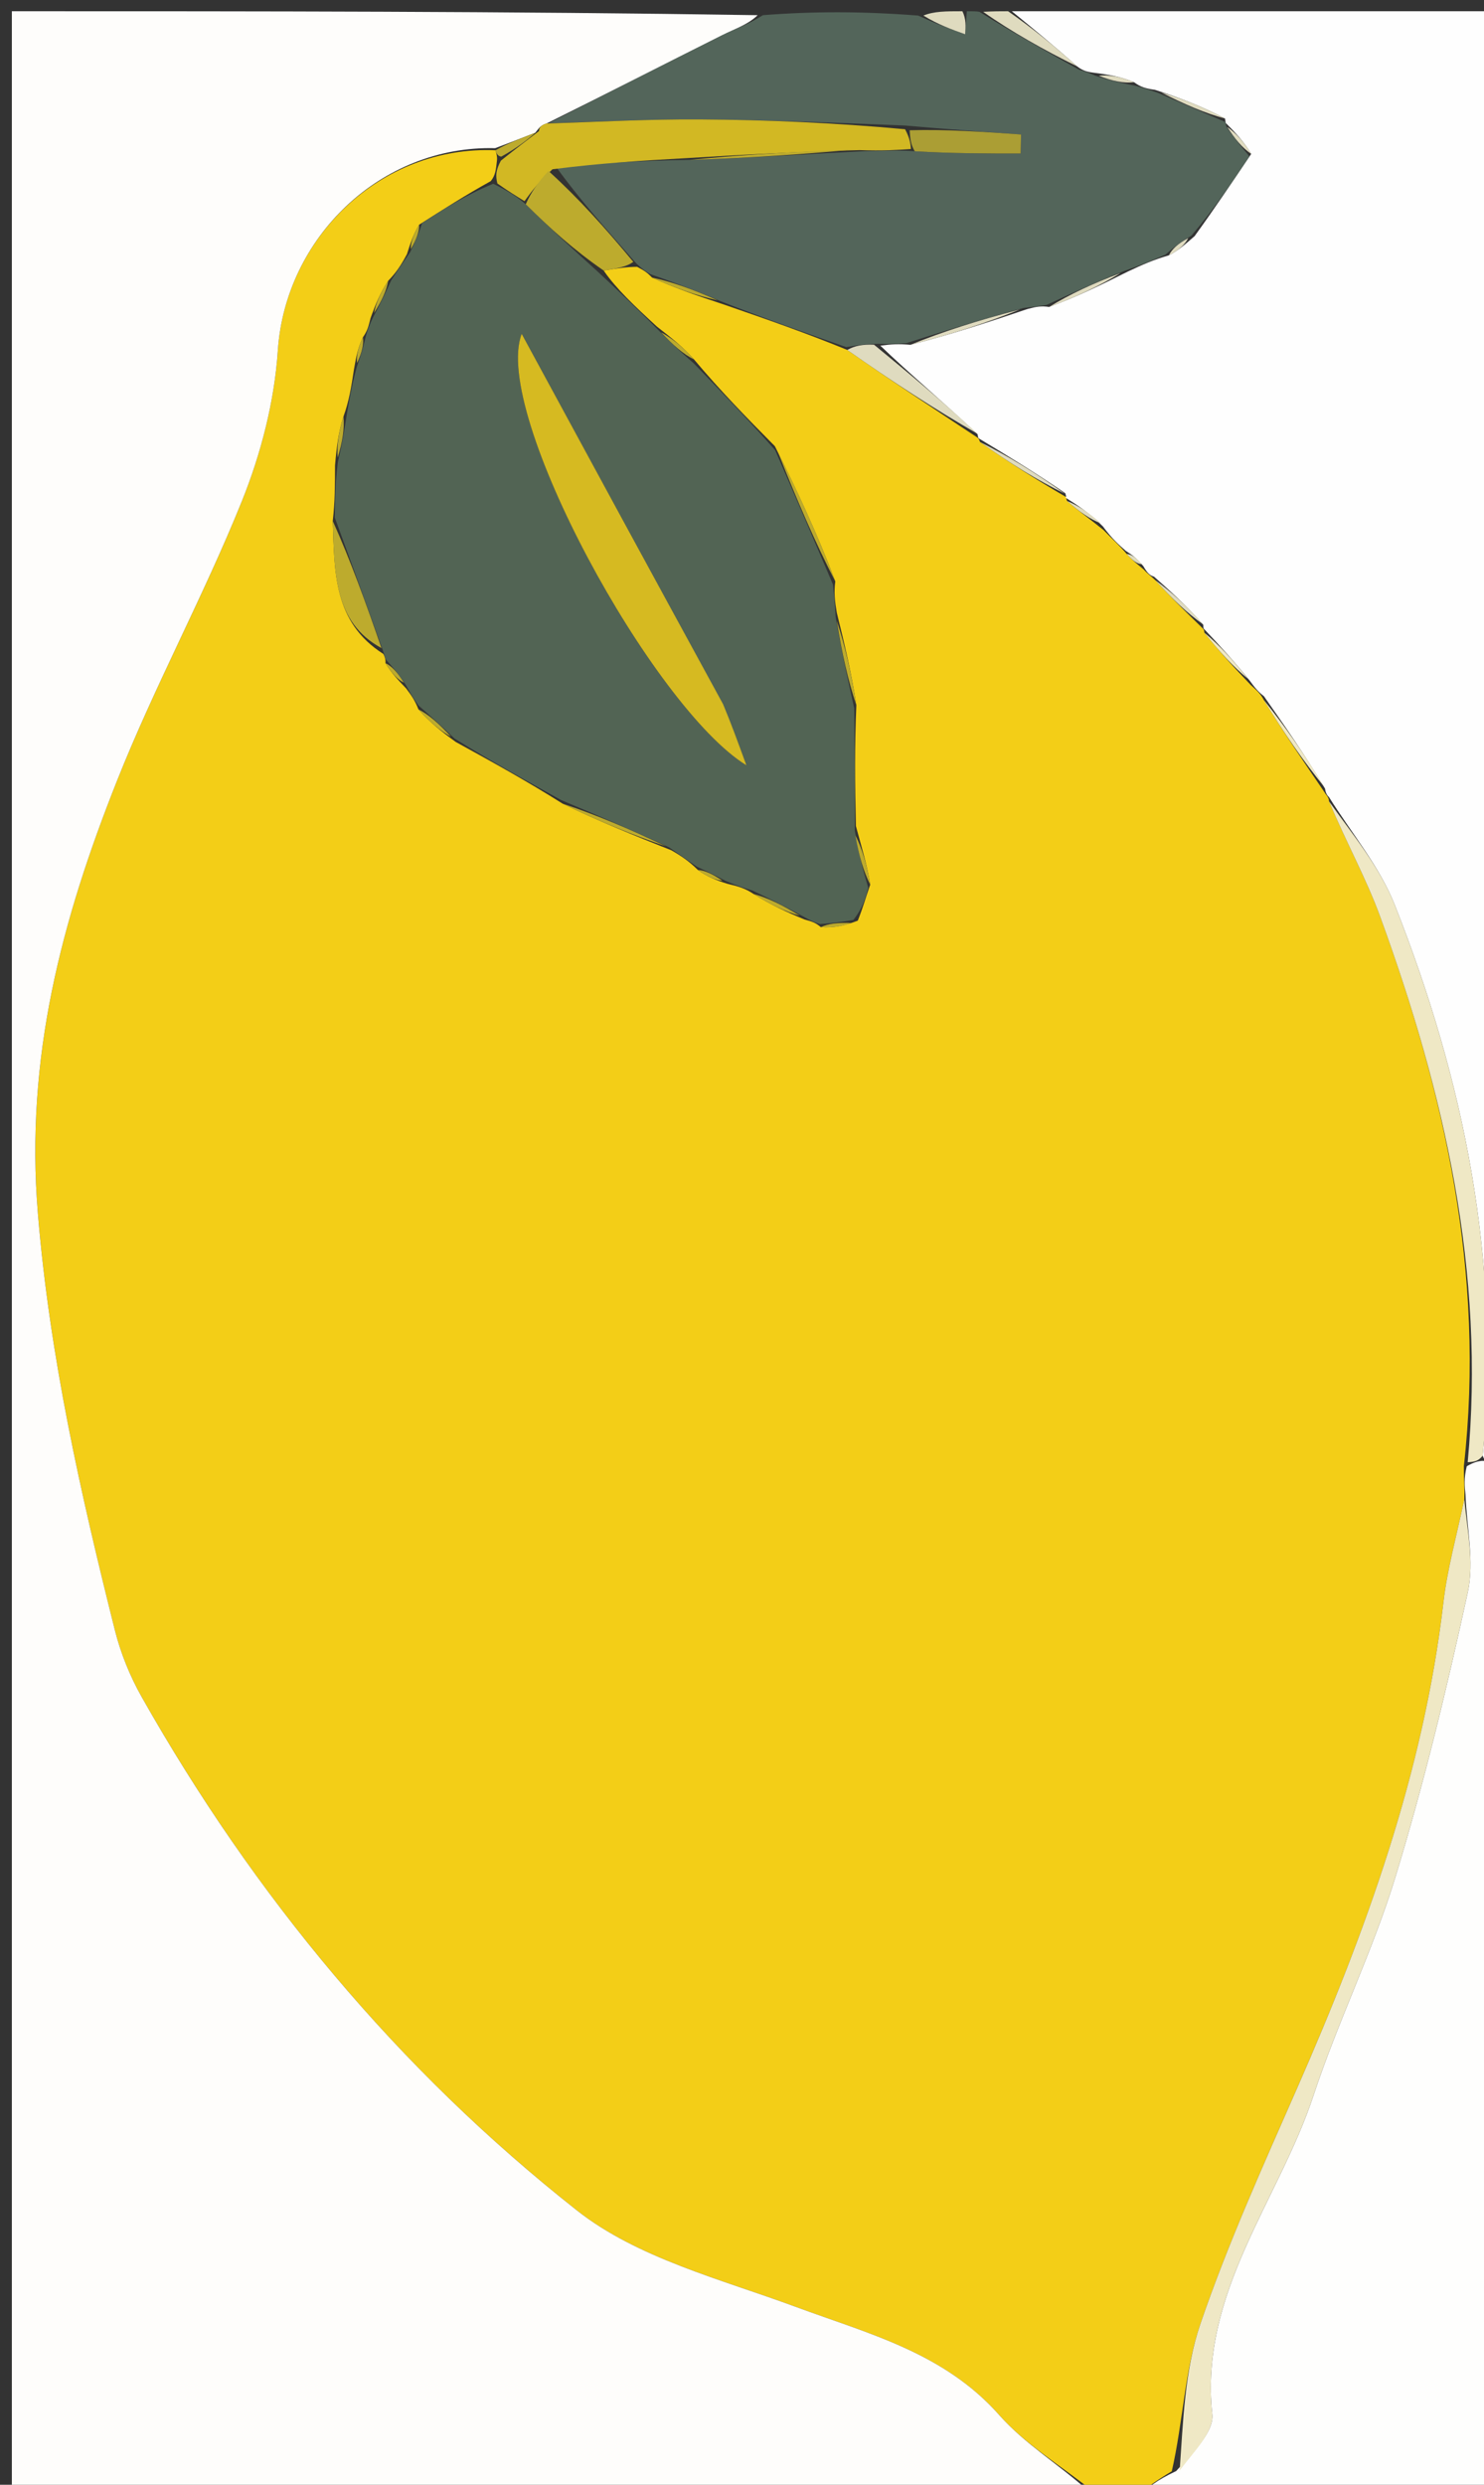 <svg version="1.1" id="Layer_1" xmlns="http://www.w3.org/2000/svg" xmlns:xlink="http://www.w3.org/1999/xlink" x="0px" y="0px"
	 width="100%" viewBox="0 0 132 221" enable-background="new 0 0 132 221" xml:space="preserve">
<rect x="0" y="0" width="132" height="221" fill="#333333" stroke="none"/>
<path fill="#F3CE17" opacity="1" stroke="none" 
	d="
M101,222 
	C99.933,222 98.866,222 97.336,221.663 
	C94.188,219.178 91.134,217.356 88.894,214.816 
	C83.992,209.255 77.282,207.581 70.771,205.174 
	C64.104,202.709 56.702,200.849 51.304,196.591 
	C35.422,184.064 22.589,168.612 12.601,150.93 
	C11.556,149.08 10.729,147.031 10.212,144.971 
	C7.16,132.787 4.429,120.697 3.371,107.967 
	C2.213,94.045 5.513,81.772 10.396,69.473 
	C13.744,61.041 18.11,53.015 21.505,44.599 
	C23.211,40.368 24.41,35.716 24.712,31.179 
	C25.378,21.162 33.849,12.923 44.079,13.367 
	C44.118,13.554 44.251,13.913 44.204,14.274 
	C44.111,15.118 44.065,15.601 43.651,16.111 
	C41.372,17.37 39.462,18.603 37.285,19.982 
	C36.77,20.854 36.522,21.581 36.198,22.603 
	C35.686,23.568 35.248,24.238 34.528,24.975 
	C33.833,26.027 33.418,27.014 32.953,28.313 
	C32.787,29.031 32.672,29.436 32.28,29.997 
	C31.843,30.925 31.682,31.697 31.485,32.844 
	C31.245,34.455 31.041,35.691 30.551,37.043 
	C30.107,38.428 29.949,39.698 29.8,41.391 
	C29.8,43.221 29.791,44.63 29.597,46.335 
	C29.751,50.901 29.667,55.339 34.089,58.158 
	C34.194,58.308 34.315,58.654 34.287,58.98 
	C34.823,59.879 35.387,60.452 36.124,61.228 
	C36.603,61.866 36.908,62.302 37.219,63.09 
	C38.223,64.236 39.222,65.03 40.527,65.983 
	C43.863,67.816 46.893,69.49 50.043,71.479 
	C53.257,73.042 56.35,74.291 59.727,75.631 
	C60.661,76.172 61.313,76.621 62.074,77.378 
	C62.929,77.985 63.674,78.284 64.739,78.618 
	C65.676,78.834 66.293,79.015 67.025,79.51 
	C68.527,80.461 69.914,81.098 71.577,81.787 
	C72.208,81.954 72.562,82.071 73.015,82.464 
	C74.099,82.545 75.085,82.349 76.298,81.887 
	C76.76,80.734 76.994,79.846 77.407,78.681 
	C77.121,76.909 76.655,75.414 76.131,73.469 
	C76.043,69.68 76.014,66.341 76.171,62.722 
	C75.75,59.904 75.14,57.364 74.429,54.479 
	C74.249,53.417 74.17,52.702 74.298,51.708 
	C72.731,47.585 70.957,43.74 68.924,39.684 
	C66.348,37.091 64.033,34.71 61.732,31.969 
	C60.728,30.829 59.71,30.048 58.429,29.046 
	C56.493,27.264 54.82,25.703 53.695,24.063 
	C54.972,23.861 55.699,23.739 56.67,23.732 
	C57.226,24.026 57.538,24.204 57.995,24.687 
	C60.104,25.653 62.066,26.315 64.38,27.083 
	C68.245,28.418 71.759,29.645 75.367,31.126 
	C79.311,33.896 83.16,36.411 87.006,38.961 
	C87.001,38.994 87.069,38.996 87.172,39.313 
	C89.771,41.167 92.266,42.704 94.817,44.204 
	C94.871,44.166 94.797,44.276 94.913,44.561 
	C96.016,45.524 97.003,46.203 98.152,47.139 
	C98.926,47.933 99.537,48.468 100.218,49.269 
	C100.725,49.848 101.161,50.161 101.733,50.654 
	C102.089,51.048 102.346,51.198 102.748,51.592 
	C104.241,53.232 105.627,54.563 107.021,55.928 
	C107.028,55.963 107.095,55.939 107.13,56.275 
	C108.458,57.974 109.751,59.337 111.254,60.927 
	C111.784,61.41 112.104,61.666 112.416,62.26 
	C114.194,65.18 115.98,67.763 117.842,70.51 
	C117.918,70.675 118.209,70.89 118.211,71.267 
	C119.743,74.931 121.521,78.128 122.76,81.522 
	C128.478,97.185 132.137,113.198 130.208,130.405 
	C130.202,131.487 130.279,132.211 130.253,133.335 
	C129.553,136.653 128.738,139.547 128.395,142.496 
	C126.631,157.662 121.49,171.784 115.41,185.648 
	C112.367,192.589 109.226,199.52 106.778,206.676 
	C105.365,210.806 105.243,215.377 104.228,219.801 
	C102.943,220.569 101.972,221.284 101,222 
z"/>
<path fill="#FEFDFB" opacity="1" stroke="none" 
	d="
M44.041,13.18 
	C33.849,12.923 25.378,21.162 24.712,31.179 
	C24.41,35.716 23.211,40.368 21.505,44.599 
	C18.11,53.015 13.744,61.041 10.396,69.473 
	C5.513,81.772 2.213,94.045 3.371,107.967 
	C4.429,120.697 7.16,132.787 10.212,144.971 
	C10.729,147.031 11.556,149.08 12.601,150.93 
	C22.589,168.612 35.422,184.064 51.304,196.591 
	C56.702,200.849 64.104,202.709 70.771,205.174 
	C77.282,207.581 83.992,209.255 88.894,214.816 
	C91.134,217.356 94.188,219.178 96.937,221.663 
	C65.036,222 33.073,222 1.055,222 
	C1.055,148.454 1.055,74.908 1.055,1 
	C23.02,1 45.041,1 67.391,1.351 
	C66.552,2.177 65.347,2.577 64.223,3.14 
	C59.071,5.72 53.941,8.347 48.6,10.988 
	C48.115,11.139 47.963,11.352 47.617,11.803 
	C46.208,12.358 45.124,12.769 44.041,13.18 
z"/>
<path fill="#FEFEFE" opacity="1" stroke="none" 
	d="
M100.148,49.003 
	C99.537,48.468 98.926,47.933 98.099,46.816 
	C96.854,45.582 95.825,44.929 94.797,44.276 
	C94.797,44.276 94.871,44.166 94.751,43.866 
	C92.11,42.043 89.589,40.519 87.069,38.996 
	C87.069,38.996 87.001,38.994 86.954,38.623 
	C83.934,35.775 80.961,33.3 78.304,30.743 
	C79.273,30.618 79.925,30.574 80.981,30.669 
	C84.616,29.744 87.848,28.681 91.399,27.483 
	C92.174,27.273 92.63,27.198 93.32,27.301 
	C95.712,26.429 97.869,25.38 100.315,24.155 
	C101.623,23.536 102.643,23.092 103.973,22.709 
	C104.852,22.251 105.419,21.731 106.262,20.997 
	C108.071,18.491 109.604,16.199 111.293,13.692 
	C110.678,12.646 109.907,11.815 109.075,10.985 
	C109.014,10.987 109.013,10.864 108.963,10.544 
	C106.97,9.478 105.029,8.731 102.731,7.99 
	C101.918,7.874 101.461,7.752 100.875,7.313 
	C99.683,6.816 98.621,6.637 97.287,6.47 
	C96.668,6.387 96.32,6.292 95.799,5.897 
	C93.75,4.065 91.875,2.533 90,1 
	C104.297,1 118.594,1 133,1 
	C133,43.688 133,86.375 132.708,129.514 
	C132.221,129.953 132.026,129.94 131.885,129.468 
	C133.538,112.146 130.208,96.047 124.059,80.477 
	C122.704,77.046 120.19,74.074 118.209,70.89 
	C118.209,70.89 117.918,70.675 117.861,70.143 
	C116.011,67.048 114.217,64.485 112.424,61.923 
	C112.104,61.666 111.784,61.41 111.211,60.603 
	C109.67,58.682 108.383,57.311 107.095,55.939 
	C107.095,55.939 107.028,55.963 107.029,55.572 
	C105.568,53.882 104.105,52.583 102.642,51.283 
	C102.346,51.198 102.089,51.048 101.705,50.363 
	C101.076,49.596 100.612,49.3 100.148,49.003 
z"/>
<path fill="#FEFEFD" opacity="1" stroke="none" 
	d="
M131.831,129.928 
	C132.026,129.94 132.221,129.953 132.708,129.982 
	C133,160.558 133,191.116 133,222 
	C122.648,222 112.293,222 101.469,222 
	C101.972,221.284 102.943,220.569 104.616,219.783 
	C106.203,218.042 107.992,216.277 107.827,214.717 
	C106.683,203.882 113.737,195.757 116.838,186.359 
	C119.002,179.8 122.106,173.542 124.12,166.945 
	C126.659,158.624 128.707,150.135 130.557,141.63 
	C131.155,138.876 130.46,135.842 130.356,132.936 
	C130.279,132.211 130.202,131.487 130.467,130.412 
	C131.149,130.017 131.49,129.972 131.831,129.928 
z"/>
<path fill="#53655A" opacity="1" stroke="none" 
	d="
M95.973,6.197 
	C96.32,6.292 96.668,6.387 97.462,6.747 
	C98.941,7.217 99.973,7.424 101.004,7.63 
	C101.461,7.752 101.918,7.874 102.947,8.236 
	C105.35,9.272 107.182,10.068 109.013,10.864 
	C109.013,10.864 109.014,10.987 109.099,11.289 
	C109.836,12.363 110.487,13.134 111.137,13.906 
	C109.604,16.199 108.071,18.491 105.967,20.964 
	C104.819,21.645 104.241,22.146 103.662,22.647 
	C102.643,23.092 101.623,23.536 99.962,24.112 
	C97.243,25.203 95.164,26.163 93.085,27.123 
	C92.63,27.198 92.174,27.273 91.037,27.392 
	C87.097,28.468 83.837,29.499 80.577,30.531 
	C79.925,30.574 79.273,30.618 78.06,30.578 
	C76.757,30.62 76.015,30.746 75.273,30.872 
	C71.759,29.645 68.245,28.418 64.177,26.819 
	C61.698,25.758 59.774,25.07 57.85,24.382 
	C57.538,24.204 57.226,24.026 56.577,23.408 
	C53.861,20.309 51.481,17.651 49.467,14.847 
	C53.547,14.49 57.263,14.279 61.352,14.222 
	C66.682,14.044 71.638,13.711 76.961,13.444 
	C78.558,13.423 79.791,13.339 81.362,13.453 
	C84.729,13.652 87.757,13.652 90.784,13.652 
	C90.797,13.089 90.81,12.525 90.823,11.962 
	C87.514,11.727 84.205,11.491 80.49,11.164 
	C74.143,10.912 68.202,10.66 62.26,10.622 
	C57.775,10.592 53.289,10.835 48.803,10.956 
	C53.941,8.347 59.071,5.72 64.223,3.14 
	C65.347,2.577 66.552,2.177 67.86,1.351 
	C72.357,1 76.714,1 81.672,1.386 
	C83.464,2.197 84.656,2.621 85.848,3.046 
	C85.898,2.364 85.949,1.682 86,1 
	C86.444,1 86.889,1 87.119,1.051 
	C89.928,2.8 92.95,4.499 95.973,6.197 
z"/>
<path fill="#DFDBBF" opacity="1" stroke="none" 
	d="
M95.799,5.897 
	C92.95,4.499 89.928,2.8 87.453,1.051 
	C88.444,1 88.889,1 89.667,1 
	C91.875,2.533 93.75,4.065 95.799,5.897 
z"/>
<path fill="#DFDBBF" opacity="1" stroke="none" 
	d="
M85.6,1 
	C85.949,1.682 85.898,2.364 85.848,3.046 
	C84.656,2.621 83.464,2.197 82.136,1.386 
	C83.067,1 84.133,1 85.6,1 
z"/>
<path fill="#526454" opacity="1" stroke="none" 
	d="
M30.838,36.928 
	C31.041,35.691 31.245,34.455 31.729,32.663 
	C32.192,31.352 32.374,30.597 32.557,29.842 
	C32.672,29.436 32.787,29.031 33.222,28.15 
	C33.965,26.752 34.387,25.83 34.81,24.908 
	C35.248,24.238 35.686,23.568 36.466,22.457 
	C37.056,21.29 37.304,20.563 37.552,19.836 
	C39.462,18.603 41.372,17.37 43.873,16.343 
	C45.194,16.996 45.923,17.443 46.763,18.168 
	C48.964,20.344 51.055,22.243 53.146,24.141 
	C54.82,25.703 56.493,27.264 58.542,29.342 
	C59.851,30.682 60.785,31.505 61.718,32.328 
	C64.033,34.71 66.348,37.091 68.953,40.044 
	C70.859,44.405 72.475,48.196 74.091,51.986 
	C74.17,52.702 74.249,53.417 74.331,54.876 
	C74.884,58.079 75.434,60.54 75.984,63.001 
	C76.014,66.341 76.043,69.68 76.031,73.851 
	C76.401,76.107 76.814,77.532 77.228,78.957 
	C76.994,79.846 76.76,80.734 75.906,81.82 
	C74.497,82.074 73.707,82.131 72.917,82.187 
	C72.562,82.071 72.208,81.954 71.419,81.498 
	C69.627,80.504 68.268,79.85 66.91,79.196 
	C66.293,79.015 65.676,78.834 64.575,78.362 
	C63.381,77.737 62.673,77.404 61.964,77.07 
	C61.313,76.621 60.661,76.172 59.519,75.366 
	C55.993,73.728 52.958,72.446 49.923,71.164 
	C46.893,69.49 43.863,67.816 40.423,65.683 
	C39.08,64.394 38.147,63.566 37.214,62.737 
	C36.908,62.302 36.603,61.866 36.1,60.923 
	C35.374,59.829 34.844,59.241 34.315,58.654 
	C34.315,58.654 34.194,58.308 34.037,57.791 
	C32.513,53.529 31.148,49.783 29.782,46.038 
	C29.791,44.63 29.8,43.221 30.048,41.126 
	C30.471,39.269 30.654,38.099 30.838,36.928 
M64.114,62.324 
	C58.211,51.448 52.307,40.572 46.404,29.696 
	C43.708,36.707 58.102,62.99 66.394,68.069 
	C65.585,65.856 65.053,64.403 64.114,62.324 
z"/>
<path fill="#EFE8C5" opacity="1" stroke="none" 
	d="
M130.253,133.335 
	C130.46,135.842 131.155,138.876 130.557,141.63 
	C128.707,150.135 126.659,158.624 124.12,166.945 
	C122.106,173.542 119.002,179.8 116.838,186.359 
	C113.737,195.757 106.683,203.882 107.827,214.717 
	C107.992,216.277 106.203,218.042 104.929,219.731 
	C105.243,215.377 105.365,210.806 106.778,206.676 
	C109.226,199.52 112.367,192.589 115.41,185.648 
	C121.49,171.784 126.631,157.662 128.395,142.496 
	C128.738,139.547 129.553,136.653 130.253,133.335 
z"/>
<path fill="#EFE8C5" opacity="1" stroke="none" 
	d="
M131.885,129.468 
	C131.49,129.972 131.149,130.017 130.55,130.054 
	C132.137,113.198 128.478,97.185 122.76,81.522 
	C121.521,78.128 119.743,74.931 118.211,71.267 
	C120.19,74.074 122.704,77.046 124.059,80.477 
	C130.208,96.047 133.538,112.146 131.885,129.468 
z"/>
<path fill="#D2B823" opacity="1" stroke="none" 
	d="
M46.653,17.889 
	C45.923,17.443 45.194,16.996 44.241,16.317 
	C44.065,15.601 44.111,15.118 44.554,14.287 
	C45.947,13.178 46.945,12.418 47.942,11.658 
	C47.963,11.352 48.115,11.139 48.6,10.988 
	C53.289,10.835 57.775,10.592 62.26,10.622 
	C68.202,10.66 74.143,10.912 80.507,11.496 
	C80.961,12.365 80.992,12.809 81.023,13.254 
	C79.791,13.339 78.558,13.423 76.453,13.352 
	C70.712,13.486 65.845,13.778 60.978,14.069 
	C57.263,14.279 53.547,14.49 49.145,15.054 
	C47.856,16.235 47.255,17.062 46.653,17.889 
z"/>
<path fill="#BDAB2D" opacity="1" stroke="none" 
	d="
M46.763,18.168 
	C47.255,17.062 47.856,16.235 48.78,15.201 
	C51.481,17.651 53.861,20.309 56.333,23.292 
	C55.699,23.739 54.972,23.861 53.695,24.063 
	C51.055,22.243 48.964,20.344 46.763,18.168 
z"/>
<path fill="#DFDBBF" opacity="1" stroke="none" 
	d="
M75.367,31.126 
	C76.015,30.746 76.757,30.62 77.743,30.659 
	C80.961,33.3 83.934,35.775 86.959,38.589 
	C83.16,36.411 79.311,33.896 75.367,31.126 
z"/>
<path fill="#BDAB2D" opacity="1" stroke="none" 
	d="
M74.298,51.708 
	C72.475,48.196 70.859,44.405 69.213,40.255 
	C70.957,43.74 72.731,47.585 74.298,51.708 
z"/>
<path fill="#BDAB2D" opacity="1" stroke="none" 
	d="
M29.597,46.335 
	C31.148,49.783 32.513,53.529 33.931,57.642 
	C29.667,55.339 29.751,50.901 29.597,46.335 
z"/>
<path fill="#EFE8C5" opacity="1" stroke="none" 
	d="
M112.416,62.26 
	C114.217,64.485 116.011,67.048 117.785,69.978 
	C115.98,67.763 114.194,65.18 112.416,62.26 
z"/>
<path fill="#BDAB2D" opacity="1" stroke="none" 
	d="
M50.043,71.479 
	C52.958,72.446 55.993,73.728 59.235,75.275 
	C56.35,74.291 53.257,73.042 50.043,71.479 
z"/>
<path fill="#DFDBBF" opacity="1" stroke="none" 
	d="
M87.172,39.313 
	C89.589,40.519 92.11,42.043 94.696,43.904 
	C92.266,42.704 89.771,41.167 87.172,39.313 
z"/>
<path fill="#BDAB2D" opacity="1" stroke="none" 
	d="
M76.171,62.722 
	C75.434,60.54 74.884,58.079 74.432,55.222 
	C75.14,57.364 75.75,59.904 76.171,62.722 
z"/>
<path fill="#BDAB2D" opacity="1" stroke="none" 
	d="
M57.995,24.687 
	C59.774,25.07 61.698,25.758 63.826,26.711 
	C62.066,26.315 60.104,25.653 57.995,24.687 
z"/>
<path fill="#DFDBBF" opacity="1" stroke="none" 
	d="
M102.748,51.592 
	C104.105,52.583 105.568,53.882 107.022,55.538 
	C105.627,54.563 104.241,53.232 102.748,51.592 
z"/>
<path fill="#EFE8C5" opacity="1" stroke="none" 
	d="
M107.13,56.275 
	C108.383,57.311 109.67,58.682 111.001,60.377 
	C109.751,59.337 108.458,57.974 107.13,56.275 
z"/>
<path fill="#BDAB2D" opacity="1" stroke="none" 
	d="
M77.407,78.681 
	C76.814,77.532 76.401,76.107 76.088,74.3 
	C76.655,75.414 77.121,76.909 77.407,78.681 
z"/>
<path fill="#BDAB2D" opacity="1" stroke="none" 
	d="
M67.025,79.51 
	C68.268,79.85 69.627,80.504 71.143,81.447 
	C69.914,81.098 68.527,80.461 67.025,79.51 
z"/>
<path fill="#BDAB2D" opacity="1" stroke="none" 
	d="
M30.551,37.043 
	C30.654,38.099 30.471,39.269 30.039,40.704 
	C29.949,39.698 30.107,38.428 30.551,37.043 
z"/>
<path fill="#BDAB2D" opacity="1" stroke="none" 
	d="
M61.732,31.969 
	C60.785,31.505 59.851,30.682 58.805,29.562 
	C59.71,30.048 60.728,30.829 61.732,31.969 
z"/>
<path fill="#BDAB2D" opacity="1" stroke="none" 
	d="
M37.219,63.09 
	C38.147,63.566 39.08,64.394 40.117,65.523 
	C39.222,65.03 38.223,64.236 37.219,63.09 
z"/>
<path fill="#DFDBBF" opacity="1" stroke="none" 
	d="
M94.913,44.561 
	C95.825,44.929 96.854,45.582 97.936,46.559 
	C97.003,46.203 96.016,45.524 94.913,44.561 
z"/>
<path fill="#BDAB2D" opacity="1" stroke="none" 
	d="
M34.528,24.975 
	C34.387,25.83 33.965,26.752 33.273,27.838 
	C33.418,27.014 33.833,26.027 34.528,24.975 
z"/>
<path fill="#BDAB2D" opacity="1" stroke="none" 
	d="
M73.015,82.464 
	C73.707,82.131 74.497,82.074 75.679,82.085 
	C75.085,82.349 74.099,82.545 73.015,82.464 
z"/>
<path fill="#BDAB2D" opacity="1" stroke="none" 
	d="
M47.617,11.803 
	C46.945,12.418 45.947,13.178 44.6,13.926 
	C44.251,13.913 44.118,13.554 44.079,13.367 
	C45.124,12.769 46.208,12.358 47.617,11.803 
z"/>
<path fill="#BDAB2D" opacity="1" stroke="none" 
	d="
M34.287,58.98 
	C34.844,59.241 35.374,59.829 35.928,60.72 
	C35.387,60.452 34.823,59.879 34.287,58.98 
z"/>
<path fill="#BDAB2D" opacity="1" stroke="none" 
	d="
M37.285,19.982 
	C37.304,20.563 37.056,21.29 36.541,22.162 
	C36.522,21.581 36.77,20.854 37.285,19.982 
z"/>
<path fill="#BDAB2D" opacity="1" stroke="none" 
	d="
M62.074,77.378 
	C62.673,77.404 63.381,77.737 64.255,78.326 
	C63.674,78.284 62.929,77.985 62.074,77.378 
z"/>
<path fill="#BDAB2D" opacity="1" stroke="none" 
	d="
M32.28,29.997 
	C32.374,30.597 32.192,31.352 31.765,32.289 
	C31.682,31.697 31.843,30.925 32.28,29.997 
z"/>
<path fill="#DFDBBF" opacity="1" stroke="none" 
	d="
M100.218,49.269 
	C100.612,49.3 101.076,49.596 101.568,50.183 
	C101.161,50.161 100.725,49.848 100.218,49.269 
z"/>
<path fill="#DFDBBF" opacity="1" stroke="none" 
	d="
M80.981,30.669 
	C83.837,29.499 87.097,28.468 90.718,27.527 
	C87.848,28.681 84.616,29.744 80.981,30.669 
z"/>
<path fill="#DFDBBF" opacity="1" stroke="none" 
	d="
M93.32,27.301 
	C95.164,26.163 97.243,25.203 99.674,24.287 
	C97.869,25.38 95.712,26.429 93.32,27.301 
z"/>
<path fill="#DFDBBF" opacity="1" stroke="none" 
	d="
M108.963,10.544 
	C107.182,10.068 105.35,9.272 103.303,8.23 
	C105.029,8.731 106.97,9.478 108.963,10.544 
z"/>
<path fill="#DFDBBF" opacity="1" stroke="none" 
	d="
M111.293,13.692 
	C110.487,13.134 109.836,12.363 109.161,11.288 
	C109.907,11.815 110.678,12.646 111.293,13.692 
z"/>
<path fill="#DFDBBF" opacity="1" stroke="none" 
	d="
M100.875,7.313 
	C99.973,7.424 98.941,7.217 97.734,6.735 
	C98.621,6.637 99.683,6.816 100.875,7.313 
z"/>
<path fill="#DFDBBF" opacity="1" stroke="none" 
	d="
M103.973,22.709 
	C104.241,22.146 104.819,21.645 105.692,21.177 
	C105.419,21.731 104.852,22.251 103.973,22.709 
z"/>
<path fill="#BDAB2D" opacity="1" stroke="none" 
	d="
M61.352,14.222 
	C65.845,13.778 70.712,13.486 76.087,13.287 
	C71.638,13.711 66.682,14.044 61.352,14.222 
z"/>
<path fill="#AB9E34" opacity="1" stroke="none" 
	d="
M81.362,13.453 
	C80.992,12.809 80.961,12.365 80.913,11.588 
	C84.205,11.491 87.514,11.727 90.823,11.962 
	C90.81,12.525 90.797,13.089 90.784,13.652 
	C87.757,13.652 84.729,13.652 81.362,13.453 
z"/>
<path fill="#D6BA21" opacity="1" stroke="none" 
	d="
M64.318,62.637 
	C65.053,64.403 65.585,65.856 66.394,68.069 
	C58.102,62.99 43.708,36.707 46.404,29.696 
	C52.307,40.572 58.211,51.448 64.318,62.637 
z"/>
</svg>